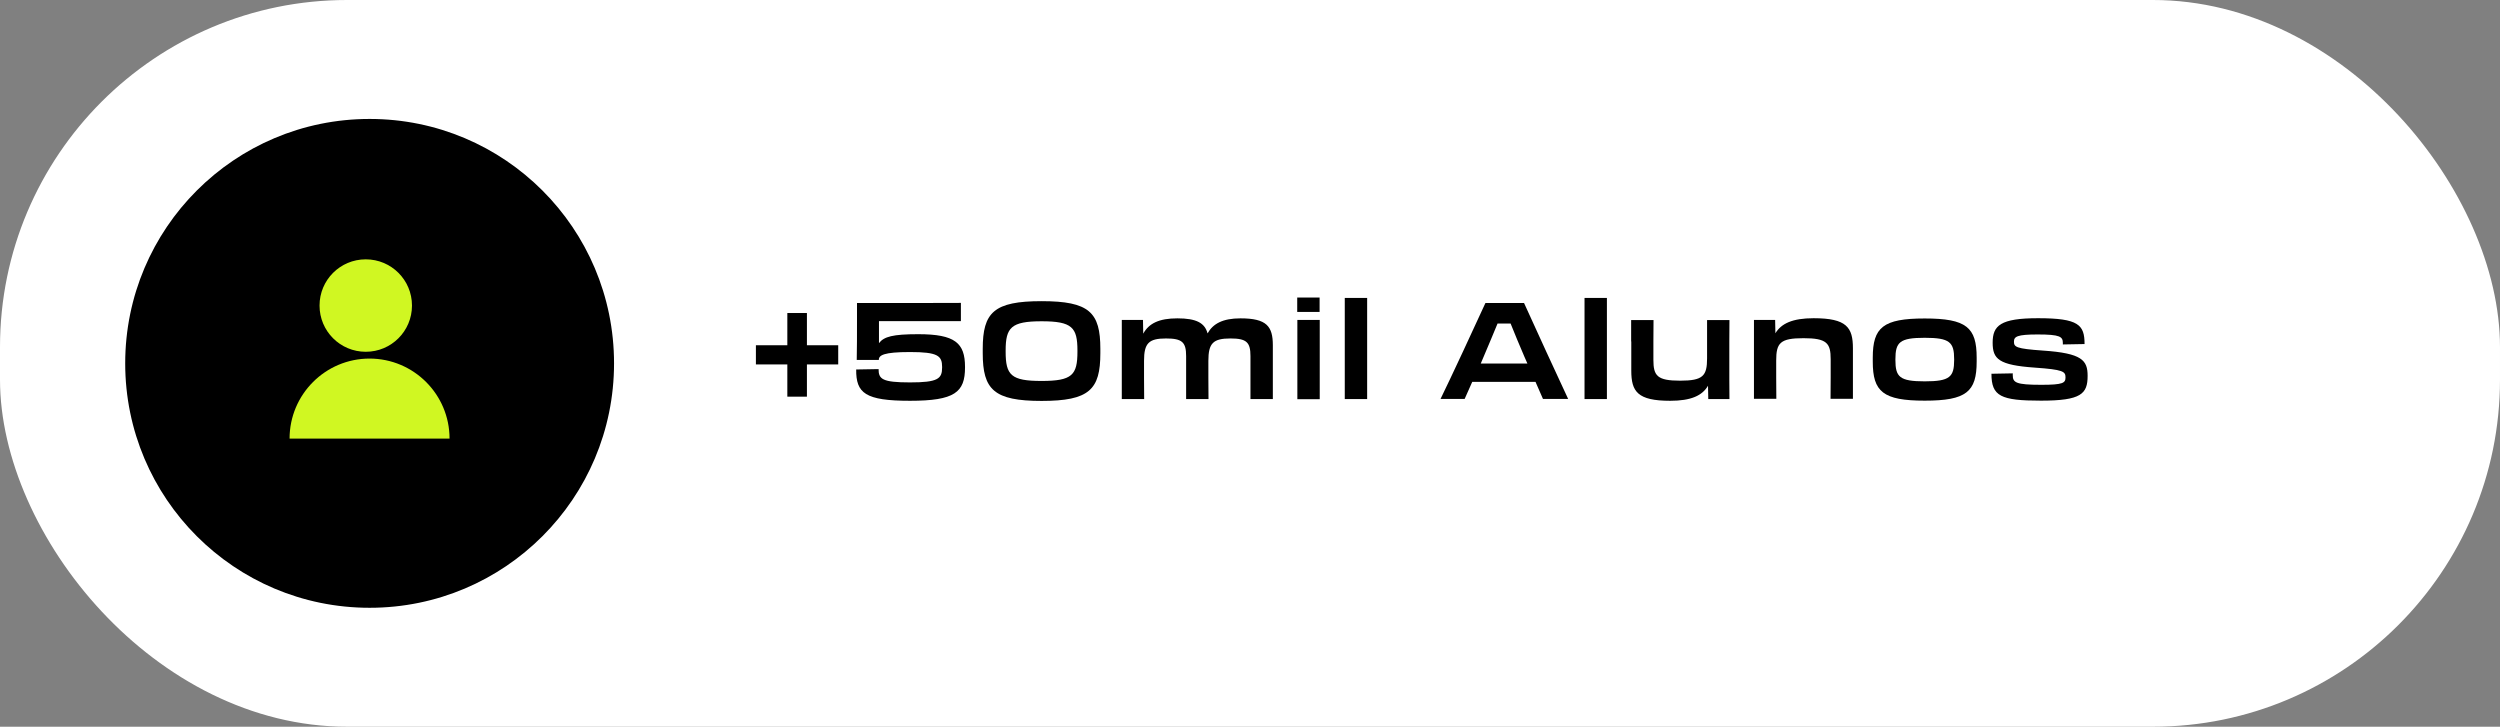 <svg xmlns="http://www.w3.org/2000/svg" id="Layer_1" viewBox="0 0 187.69 54.56"><rect x="0" y="0" width="187.69" height="54.56" fill="#808080" stroke="none"/><defs><style>.cls-1{fill:#fff;}.cls-2{fill:#d0f722;}</style></defs><rect class="cls-1" x="0" y="0" width="187.69" height="54.56" rx="26.06" ry="26.06"></rect><g><circle cx="27.75" cy="27.28" r="18.35"></circle><g><path class="cls-2" d="M27.46,26.41c1.92,0,3.47-1.55,3.47-3.47s-1.55-3.47-3.47-3.47-3.47,1.55-3.47,3.47,1.55,3.47,3.47,3.47Z"></path><path class="cls-2" d="M27.75,26.92h0c-3.32,0-6.01,2.69-6.01,6.01h12.01c0-3.32-2.69-6.01-6.01-6.01Z"></path></g></g><g><path d="M59.11,27.36h-2.36v-1.44h2.36v-2.42h1.47v2.42h2.35v1.44h-2.35v2.42h-1.47v-2.42Z"></path><path d="M72.13,24.11h-6.14v1.65c.38-.49,1.04-.67,2.95-.67,2.76,0,3.51,.66,3.51,2.46v.04c0,1.86-.77,2.5-4.13,2.5s-4.06-.57-4.04-2.35l1.68-.03c0,.75,.27,1,2.36,1s2.41-.27,2.41-1.12v-.04c0-.84-.32-1.12-2.41-1.12-1.98,0-2.35,.24-2.34,.59h-1.66c.02-.5,.02-2.24,.02-2.93,0-.45,0-1.07,0-1.34h3.96c1.26,0,2.8,0,3.84-.01v1.37Z"></path><path d="M73.78,26.52v-.33c0-2.74,.84-3.58,4.42-3.58s4.41,.84,4.41,3.58v.33c0,2.73-.83,3.58-4.41,3.58s-4.42-.85-4.42-3.58Zm7.11-.12v-.08c0-1.74-.4-2.2-2.69-2.2s-2.7,.47-2.7,2.2v.08c0,1.77,.41,2.2,2.7,2.2s2.69-.44,2.69-2.2Z"></path><path d="M84.22,25.47c0-.64,0-1.03,0-1.45h1.59l.02,1.03c.42-.77,1.19-1.15,2.56-1.15,1.44,0,2.06,.35,2.27,1.13,.4-.72,1.13-1.13,2.47-1.13,1.97,0,2.43,.6,2.43,2.02,0,.49,0,.94,0,1.86v.59c0,.53,0,.99,0,1.59h-1.68c0-.52,0-.86,0-1.59v-1.64c0-1.04-.3-1.32-1.5-1.32-1.3,0-1.66,.35-1.66,1.68v1.25c0,.53,0,1,.01,1.62h-1.68c0-.52,0-.86,0-1.58v-1.65c0-1.04-.3-1.32-1.51-1.32-1.29,0-1.65,.35-1.65,1.68v1.25c0,.72,0,1.15,.01,1.62h-1.68c0-.47,0-.9,0-1.62v-2.86Z"></path><path d="M99.07,22.34v1.08h-1.68v-1.08h1.68Zm-1.67,3.35c0-.7,0-1.24,0-1.67h1.68c0,.43,0,.95,0,1.67v2.45c0,.8,0,1.33,0,1.83h-1.68c0-.5,0-1.02,0-1.84v-2.43Z"></path><path d="M100.96,24.03c0-.7,0-1.24,0-1.66h1.68c0,.43,0,.95,0,1.66v4.1c0,.8,0,1.33,0,1.83h-1.68c0-.5,0-1.02,0-1.84v-4.09Z"></path><path d="M114.42,22.75c.69,1.53,2.66,5.82,3.31,7.2h-1.89l-.56-1.28h-4.75l-.57,1.28h-1.81c.68-1.38,2.67-5.66,3.37-7.2h2.89Zm-3.27,4.54h3.52l-.22-.5c-.36-.84-.73-1.72-1.04-2.5h-.98c-.3,.74-.66,1.58-1.01,2.41l-.25,.59Z"></path><path d="M118.96,24.03c0-.7,0-1.24,0-1.66h1.68c0,.43,0,.95,0,1.66v4.1c0,.8,0,1.33,0,1.83h-1.68c0-.5,0-1.02,0-1.84v-4.09Z"></path><path d="M122.46,25.63c0-.64,0-1.08,0-1.6h1.68c-.01,.51-.01,.81-.01,1.6v1.39c0,1.2,.29,1.56,2.01,1.56s2.02-.36,2.02-1.68v-1.25c0-.72,0-1.15,0-1.62h1.68c-.01,.47-.01,.9-.01,1.63v2.85c0,.65,0,1.04,.01,1.45h-1.59l-.02-1c-.43,.74-1.27,1.13-2.84,1.13-2.45,0-2.92-.69-2.92-2.26,0-.5,0-.8,0-1.56v-.63Z"></path><path d="M131.68,25.47c0-.64,0-1.03,0-1.45h1.59l.02,1c.44-.73,1.28-1.13,2.87-1.13,2.48,0,2.95,.69,2.95,2.26,0,.5,0,.81,0,1.56v.63c0,.64,0,1.08,0,1.6h-1.68c.01-.51,.01-.81,.01-1.6v-1.38c0-1.2-.29-1.57-2.04-1.57s-2.05,.35-2.05,1.68v1.25c0,.72,0,1.15,.01,1.62h-1.68c0-.47,0-.9,0-1.62v-2.86Z"></path><path d="M140.6,27.15v-.3c0-2.27,.77-2.94,3.9-2.94s3.9,.67,3.9,2.94v.3c0,2.26-.77,2.93-3.9,2.93s-3.9-.67-3.9-2.93Zm6.11-.13v-.05c0-1.28-.33-1.61-2.21-1.61s-2.2,.33-2.2,1.61v.05c0,1.28,.31,1.61,2.2,1.61s2.21-.33,2.21-1.61Z"></path><path d="M149.51,28.06l1.6-.03v.13c0,.56,.22,.73,2.14,.73,1.65,0,1.82-.14,1.82-.56,0-.44-.18-.58-2.3-.73-2.71-.19-3.17-.64-3.17-1.87,0-1.29,.58-1.84,3.41-1.84,3.05,0,3.49,.5,3.49,1.94l-1.63,.03v-.11c0-.47-.2-.64-1.89-.64-1.55,0-1.78,.16-1.78,.54,0,.4,.15,.53,2.18,.67,2.94,.2,3.35,.73,3.35,1.9,0,1.35-.48,1.86-3.5,1.86s-3.72-.33-3.72-2.02Z"></path></g></svg>